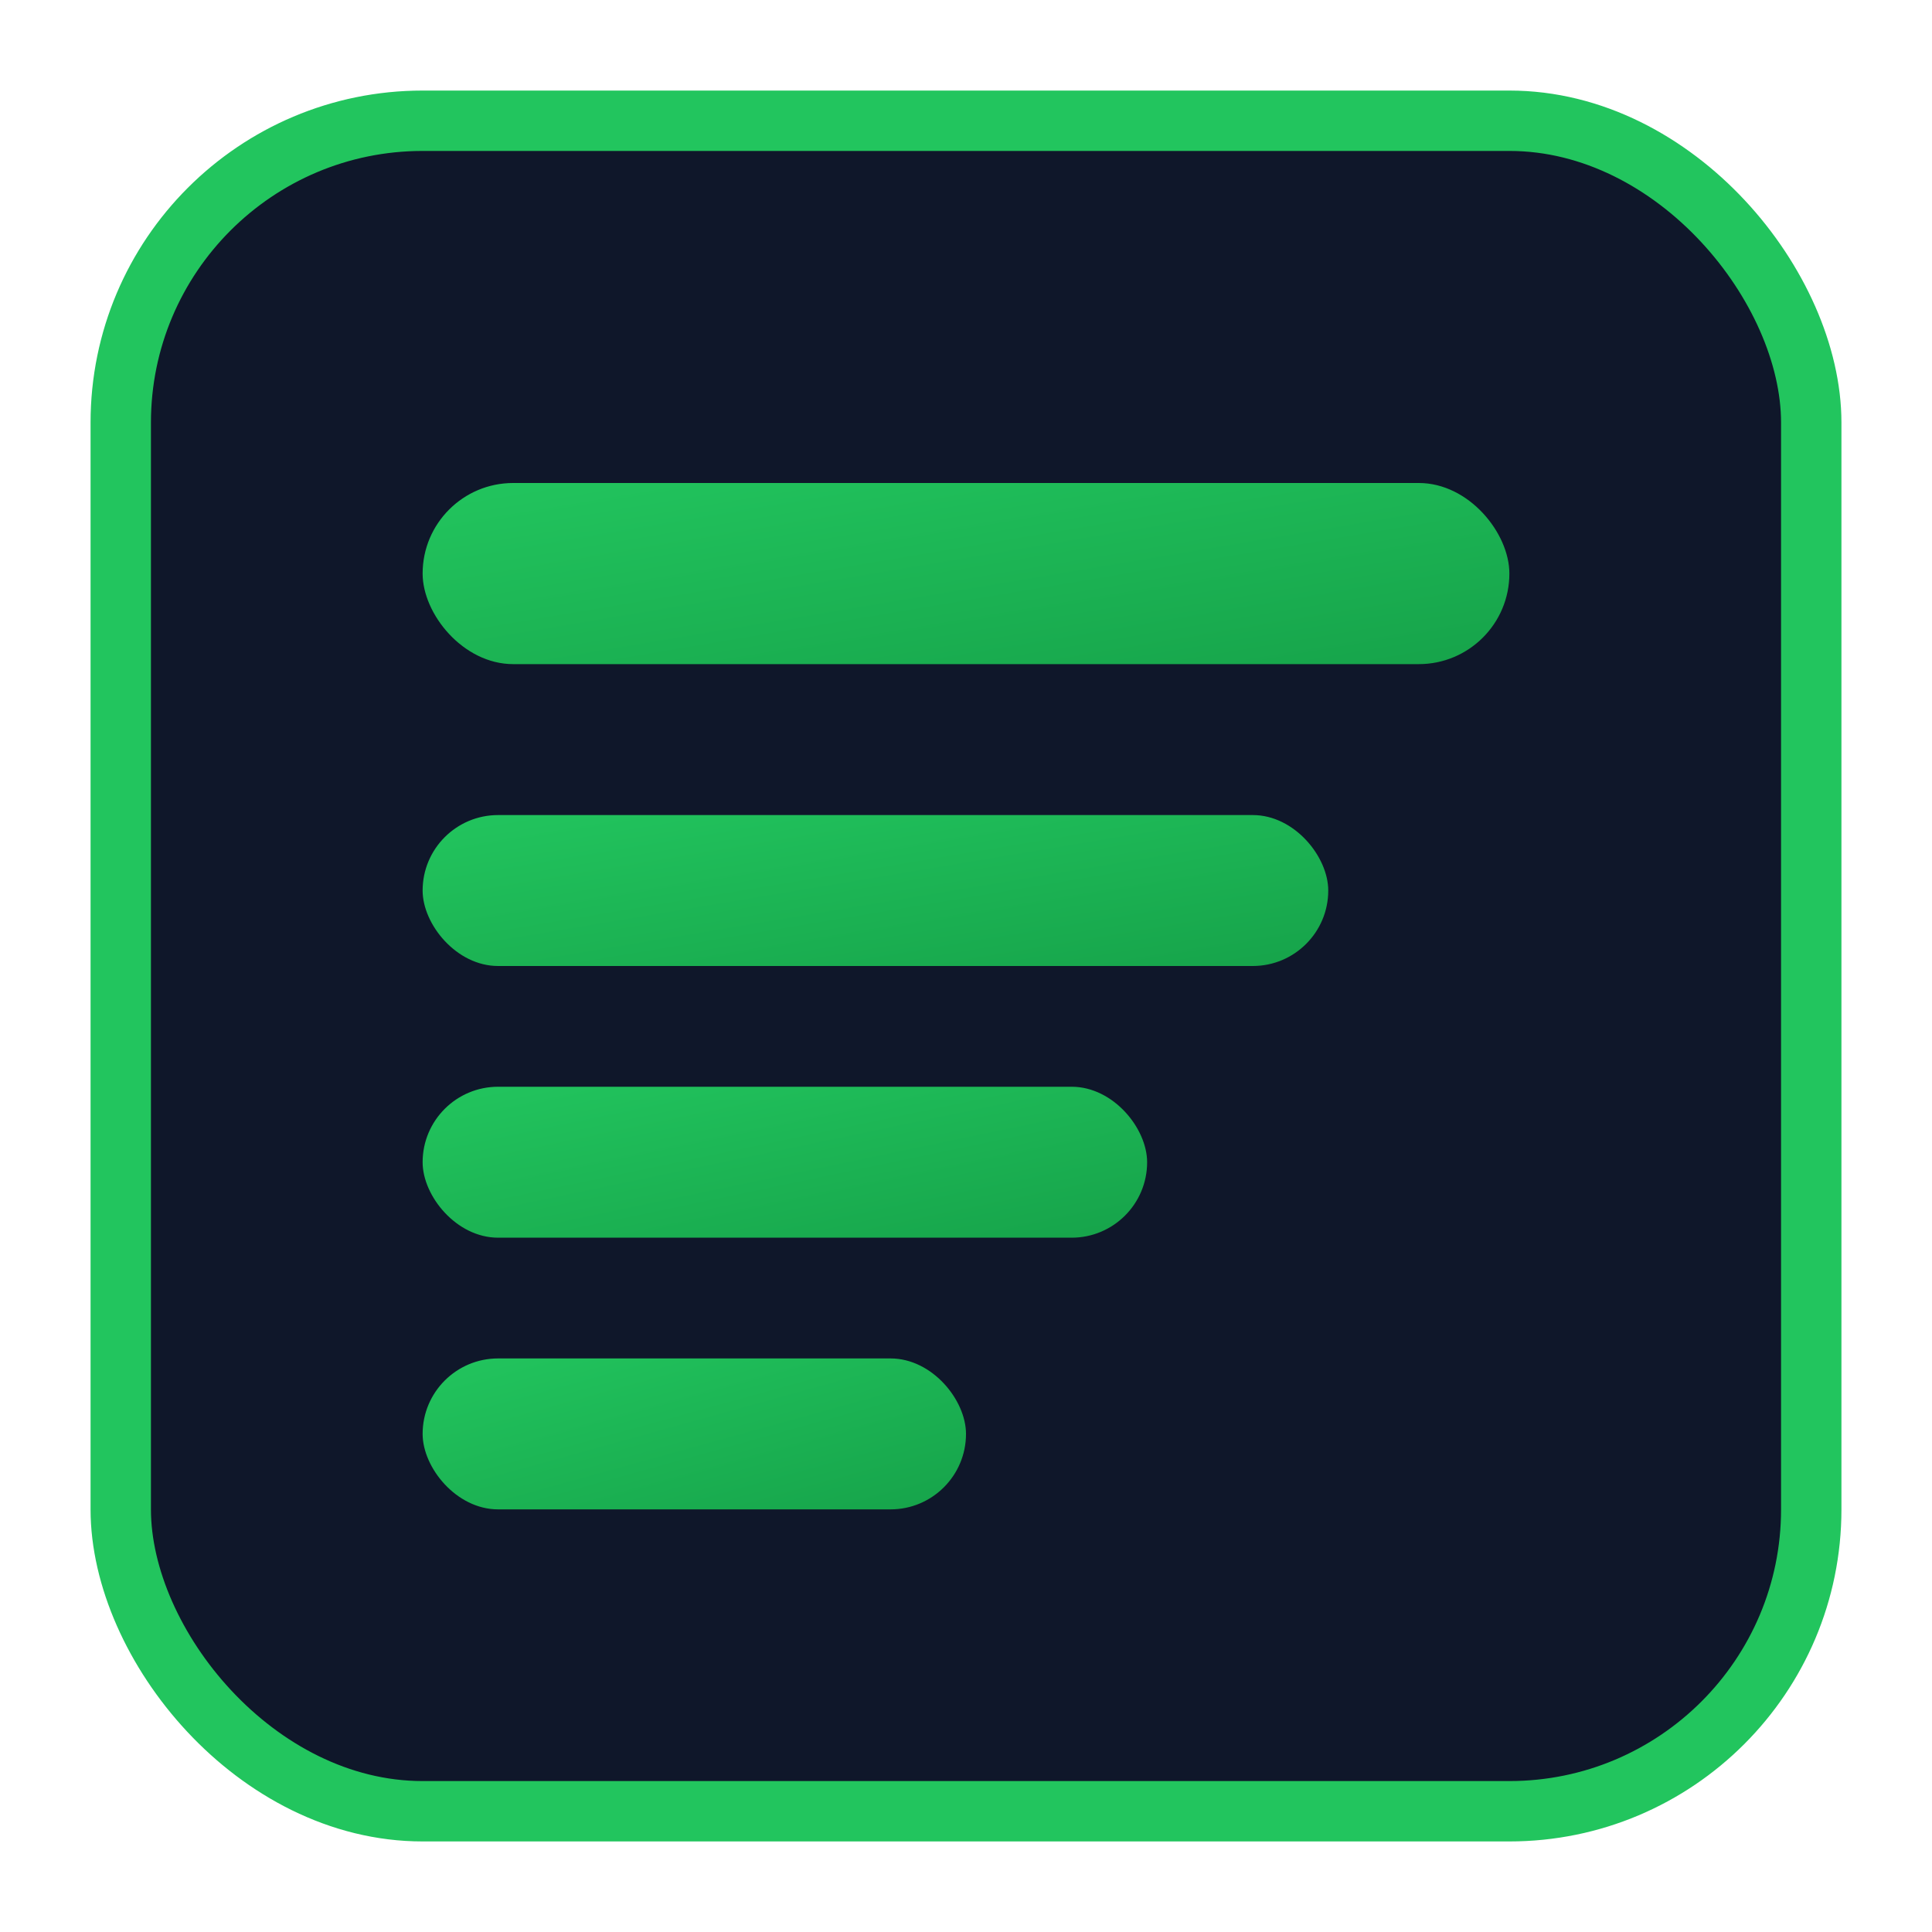 <svg xmlns="http://www.w3.org/2000/svg" viewBox="0 0 128 128">
  <defs>
    <linearGradient id="g" x1="0" y1="0" x2="1" y2="1">
      <stop offset="0" stop-color="#22c55e"/>
      <stop offset="1" stop-color="#16a34a"/>
    </linearGradient>
  </defs>
  <rect x="8" y="8" width="112" height="112" rx="20" fill="#0f172a" stroke="#22c55e" stroke-width="4"/>
  <g fill="url(#g)">
    <rect x="28" y="32" width="72" height="12" rx="6"/>
    <rect x="28" y="54" width="60" height="10" rx="5"/>
    <rect x="28" y="72" width="48" height="10" rx="5"/>
    <rect x="28" y="90" width="36" height="10" rx="5"/>
  </g>
</svg>
